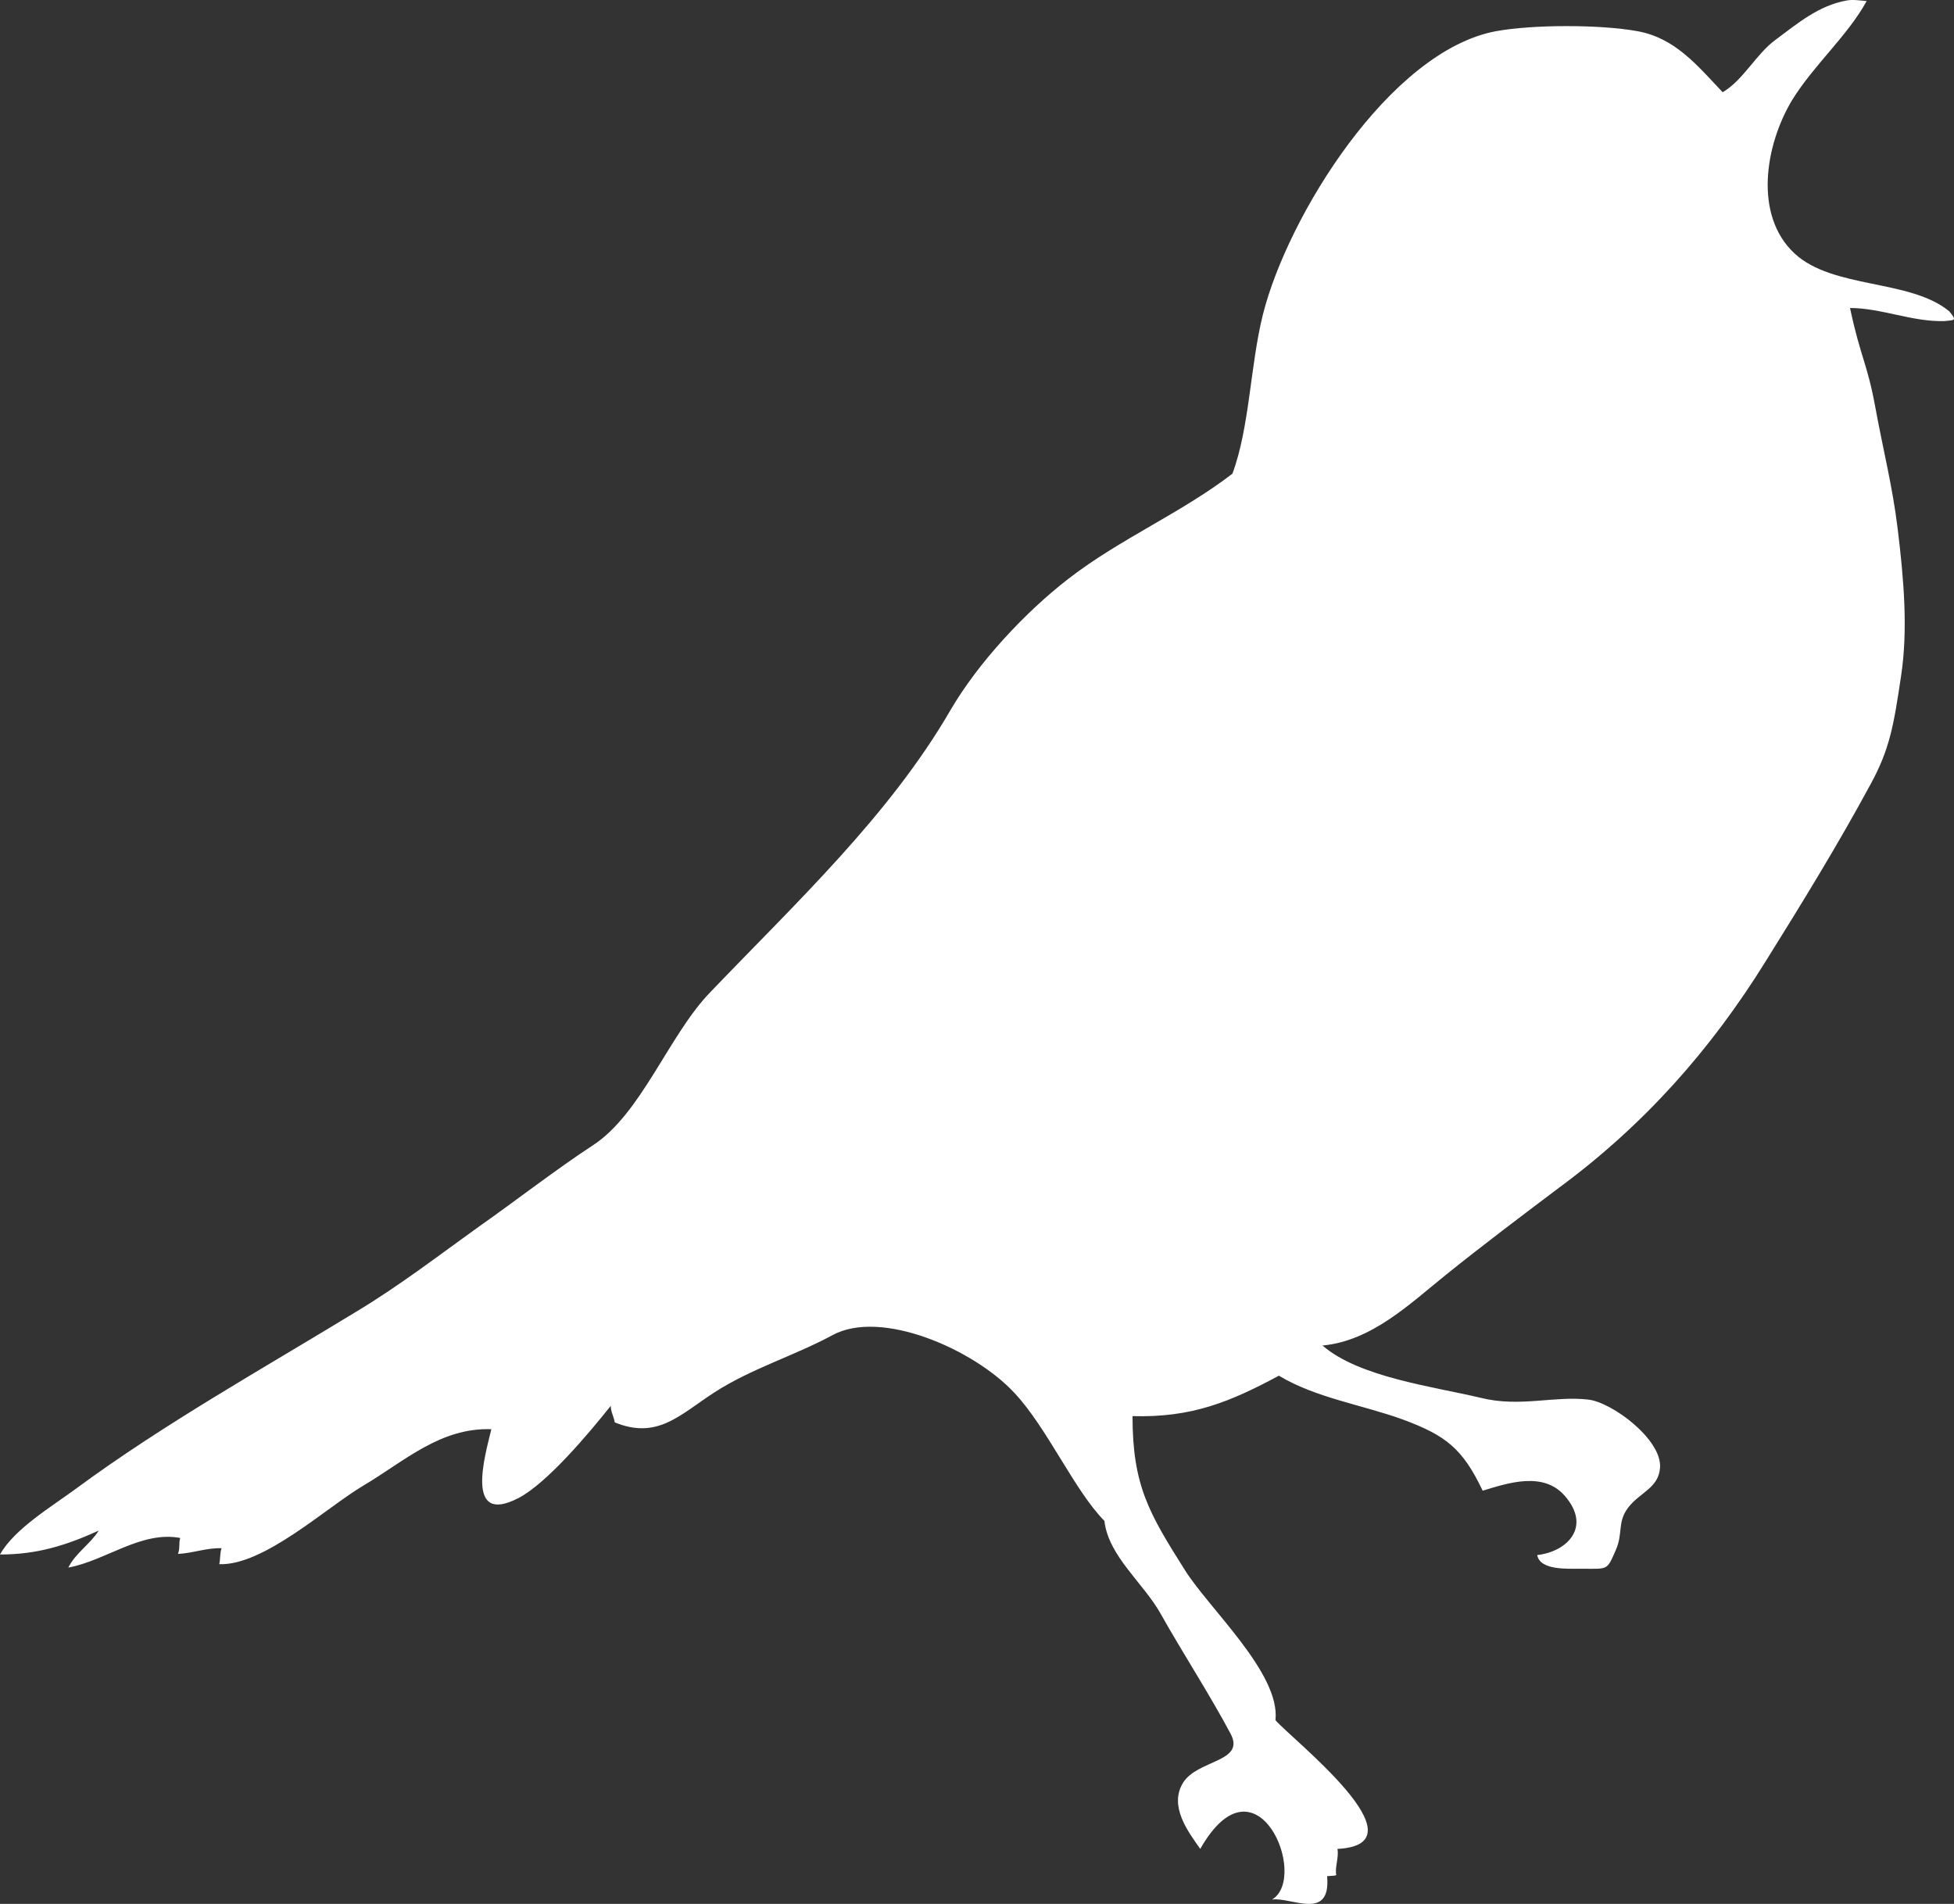 <svg width="39" height="38" viewBox="0 0 39 38" fill="none" xmlns="http://www.w3.org/2000/svg">
<rect x="0" y="0" width="39" height="38" fill="#333333" stroke="none"/>
<path id="Vector" d="M34.382 1.84C33.866 1.294 33.431 0.76 32.686 0.623C31.941 0.487 30.601 0.487 29.856 0.623C27.737 1.021 25.697 4.317 25.205 6.283C24.953 7.295 24.941 8.534 24.598 9.454C23.578 10.239 22.363 10.75 21.332 11.546C20.462 12.216 19.522 13.228 18.972 14.171C17.746 16.285 15.879 18.024 14.172 19.808C13.347 20.661 12.797 22.24 11.823 22.866C11.159 23.297 10.242 24.002 9.578 24.468C8.753 25.059 7.974 25.661 7.103 26.184C5.259 27.309 3.265 28.423 1.524 29.707C1.031 30.071 0.286 30.514 0 31.026C0.745 31.026 1.318 30.844 1.971 30.549C1.799 30.821 1.512 30.992 1.363 31.287C2.108 31.151 2.818 30.549 3.597 30.696C3.563 30.81 3.597 30.901 3.552 31.014C3.838 31.003 4.124 30.889 4.422 30.901C4.388 30.992 4.399 31.128 4.376 31.219C5.259 31.253 6.507 30.094 7.252 29.651C8.077 29.162 8.787 28.491 9.807 28.525C9.681 29.048 9.268 30.457 10.345 29.901C10.918 29.605 11.755 28.605 12.19 28.059C12.19 28.173 12.247 28.264 12.27 28.389C13.129 28.741 13.576 28.23 14.264 27.787C15.008 27.309 15.856 27.059 16.612 26.65C17.586 26.116 19.442 26.934 20.244 27.798C20.897 28.491 21.447 29.753 22.043 30.355C22.123 31.06 22.822 31.594 23.165 32.208C23.612 33.003 24.139 33.81 24.563 34.606C24.861 35.174 23.899 35.117 23.612 35.583C23.326 36.049 23.715 36.561 23.956 36.902C25.079 34.924 26.133 37.47 25.388 37.913C25.766 37.856 26.568 38.356 26.488 37.447C26.545 37.436 26.614 37.447 26.671 37.425C26.637 37.277 26.728 37.061 26.694 36.902C28.481 36.811 25.777 34.708 25.457 34.333C25.56 33.401 24.128 32.105 23.647 31.333C22.936 30.207 22.604 29.651 22.604 28.264C23.784 28.298 24.552 27.98 25.526 27.457C26.259 27.9 27.187 28.037 28 28.332C28.859 28.65 29.192 28.912 29.593 29.753C30.108 29.594 30.807 29.366 31.231 29.855C31.769 30.469 31.288 30.969 30.681 31.037C30.738 31.344 31.277 31.31 31.563 31.31C32.102 31.31 32.067 31.355 32.251 30.935C32.4 30.594 32.273 30.378 32.503 30.082C32.732 29.787 33.11 29.696 33.133 29.287C33.167 28.73 32.182 27.991 31.701 27.934C31.013 27.855 30.337 28.093 29.558 27.9C28.607 27.673 27.129 27.491 26.396 26.855C27.381 26.764 28.149 26.014 28.871 25.434C29.593 24.854 30.36 24.275 31.116 23.706C32.812 22.456 34.141 20.956 35.229 19.206C35.974 18.012 36.673 16.876 37.337 15.649C37.715 14.955 37.796 14.489 37.944 13.489C38.082 12.58 38.002 11.58 37.876 10.557C37.773 9.704 37.589 9 37.429 8.125C37.269 7.249 37.131 7.124 36.925 6.147C37.544 6.147 38.185 6.431 38.815 6.408C39.01 6.386 39.067 6.408 38.907 6.215C38.128 5.567 36.581 5.772 35.814 5.056C35 4.294 35.229 2.897 35.768 1.999C36.203 1.294 36.868 0.726 37.257 0.021C37.131 0.01 36.982 -0.013 36.856 0.01C36.295 0.112 35.882 0.464 35.424 0.805C35.057 1.078 34.794 1.59 34.404 1.828L34.382 1.84Z" fill="white"/>
</svg>
